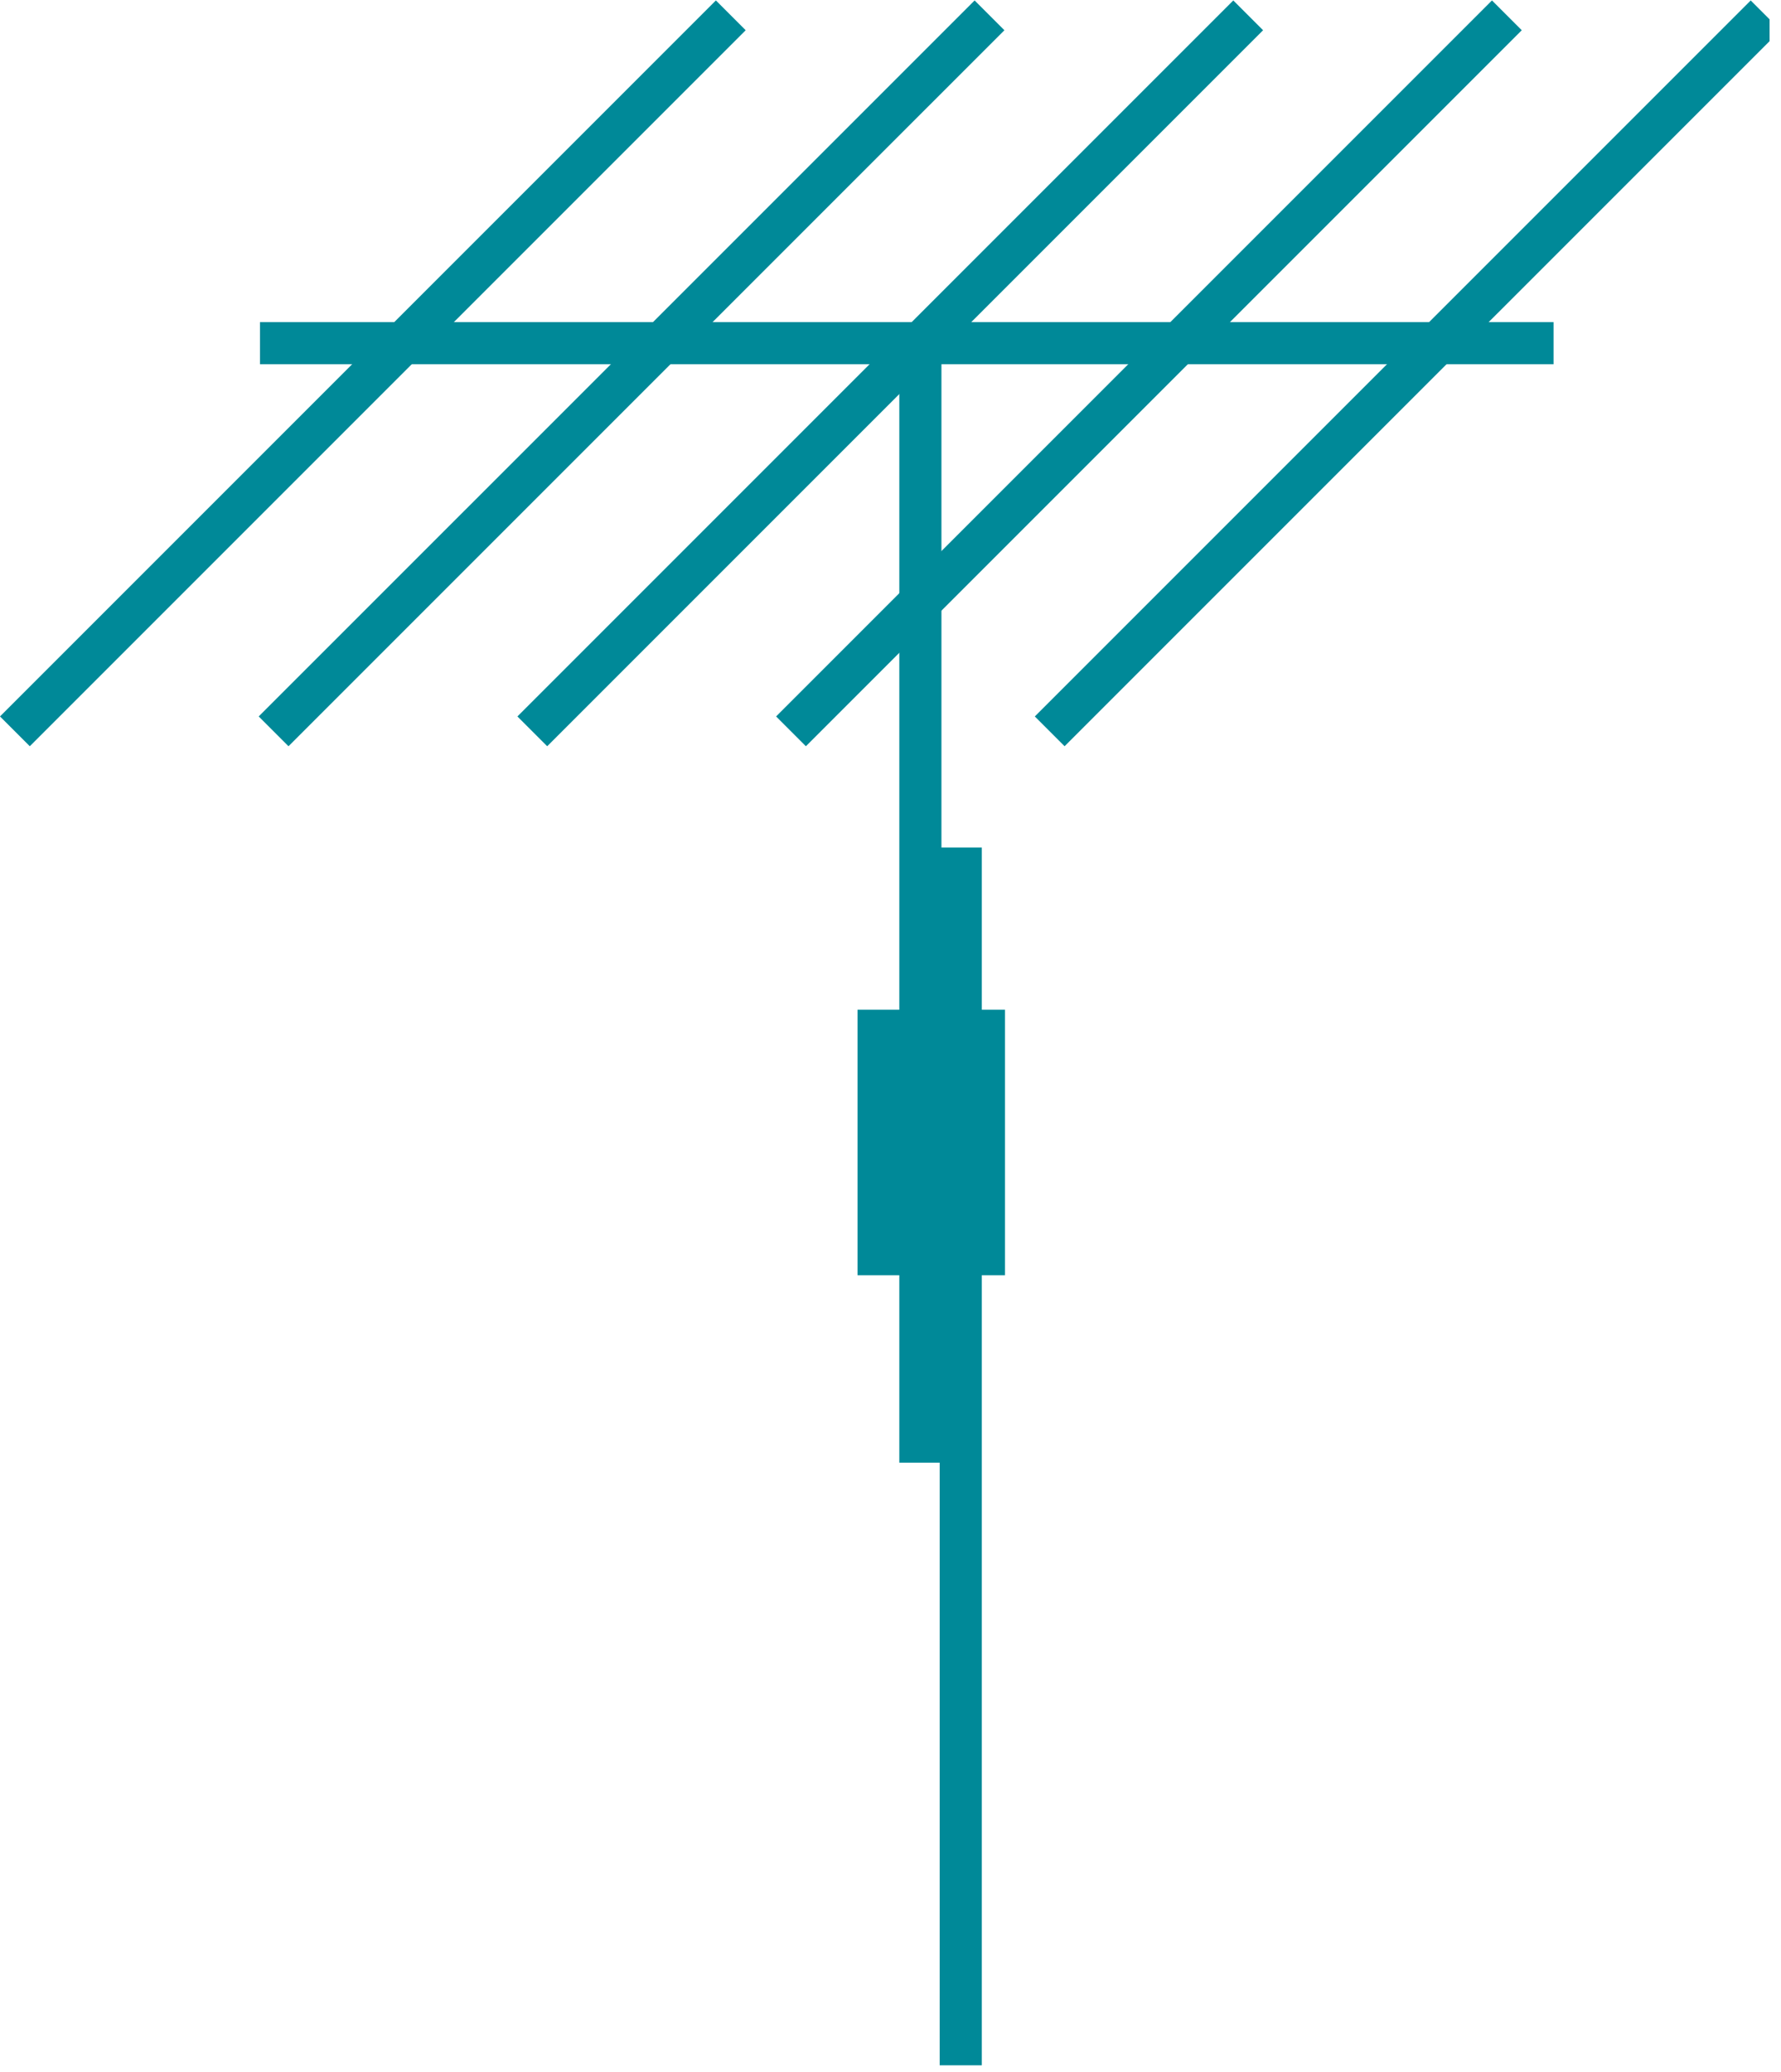 <?xml version="1.0" encoding="UTF-8" standalone="no"?>
<svg
   xmlns:dc="http://purl.org/dc/elements/1.1/"
   xmlns:cc="http://creativecommons.org/ns#"
   xmlns:rdf="http://www.w3.org/1999/02/22-rdf-syntax-ns#"
   xmlns:svg="http://www.w3.org/2000/svg"
   xmlns="http://www.w3.org/2000/svg"
   viewBox="0 0 56.347 65.533"
   height="65.533"
   width="56.347"
   xml:space="preserve"
   id="svg2"
   version="1.1"><defs
     id="defs6"><clipPath
       id="clipPath20"
       clipPathUnits="userSpaceOnUse"><path
         id="path18"
         d="m 0,1.516 h 420 v 490 H 0 Z" /></clipPath></defs><g
     transform="matrix(1.333,0,0,-1.333,0,65.533)"
     id="g10"><g
       transform="scale(0.1)"
       id="g12"><g
         id="g14"><g
           clip-path="url(#clipPath20)"
           id="g16"><path
             id="path22"
             style="fill:none;stroke:#008998;stroke-width:10;stroke-linecap:butt;stroke-linejoin:miter;stroke-miterlimit:4;stroke-dasharray:none;stroke-opacity:1"
             d="M 3.535,318.07 173.445,487.98" /><path
             id="path24"
             style="fill:none;stroke:#008998;stroke-width:10;stroke-linecap:butt;stroke-linejoin:miter;stroke-miterlimit:4;stroke-dasharray:none;stroke-opacity:1"
             d="M 64.938,318.07 234.855,487.98" /><path
             id="path26"
             style="fill:none;stroke:#008998;stroke-width:10;stroke-linecap:butt;stroke-linejoin:miter;stroke-miterlimit:4;stroke-dasharray:none;stroke-opacity:1"
             d="M 126.34,318.07 296.25,487.98" /><path
             id="path28"
             style="fill:none;stroke:#008998;stroke-width:10;stroke-linecap:butt;stroke-linejoin:miter;stroke-miterlimit:4;stroke-dasharray:none;stroke-opacity:1"
             d="M 187.738,318.07 357.645,487.98" /><path
             id="path30"
             style="fill:none;stroke:#008998;stroke-width:10;stroke-linecap:butt;stroke-linejoin:miter;stroke-miterlimit:4;stroke-dasharray:none;stroke-opacity:1"
             d="M 249.141,318.07 419.055,487.98" /><path
             id="path32"
             style="fill:none;stroke:#008998;stroke-width:10;stroke-linecap:butt;stroke-linejoin:miter;stroke-miterlimit:4;stroke-dasharray:none;stroke-opacity:1"
             d="M 61.703,410.18 H 368.723" /><path
             id="path34"
             style="fill:none;stroke:#008998;stroke-width:10;stroke-linecap:butt;stroke-linejoin:miter;stroke-miterlimit:4;stroke-dasharray:none;stroke-opacity:1"
             d="M 218.445,408.559 V 144.523" /><path
             id="path36"
             style="fill:none;stroke:#008998;stroke-width:10;stroke-linecap:butt;stroke-linejoin:miter;stroke-miterlimit:4;stroke-dasharray:none;stroke-opacity:1"
             d="M 228.027,290.504 V 0" /><path
             id="path38"
             style="fill:#008998;fill-opacity:1;fill-rule:nonzero;stroke:none"
             d="m 203.531,189.004 h 34.992 v 63 H 203.531 Z" /></g></g></g></g></svg>